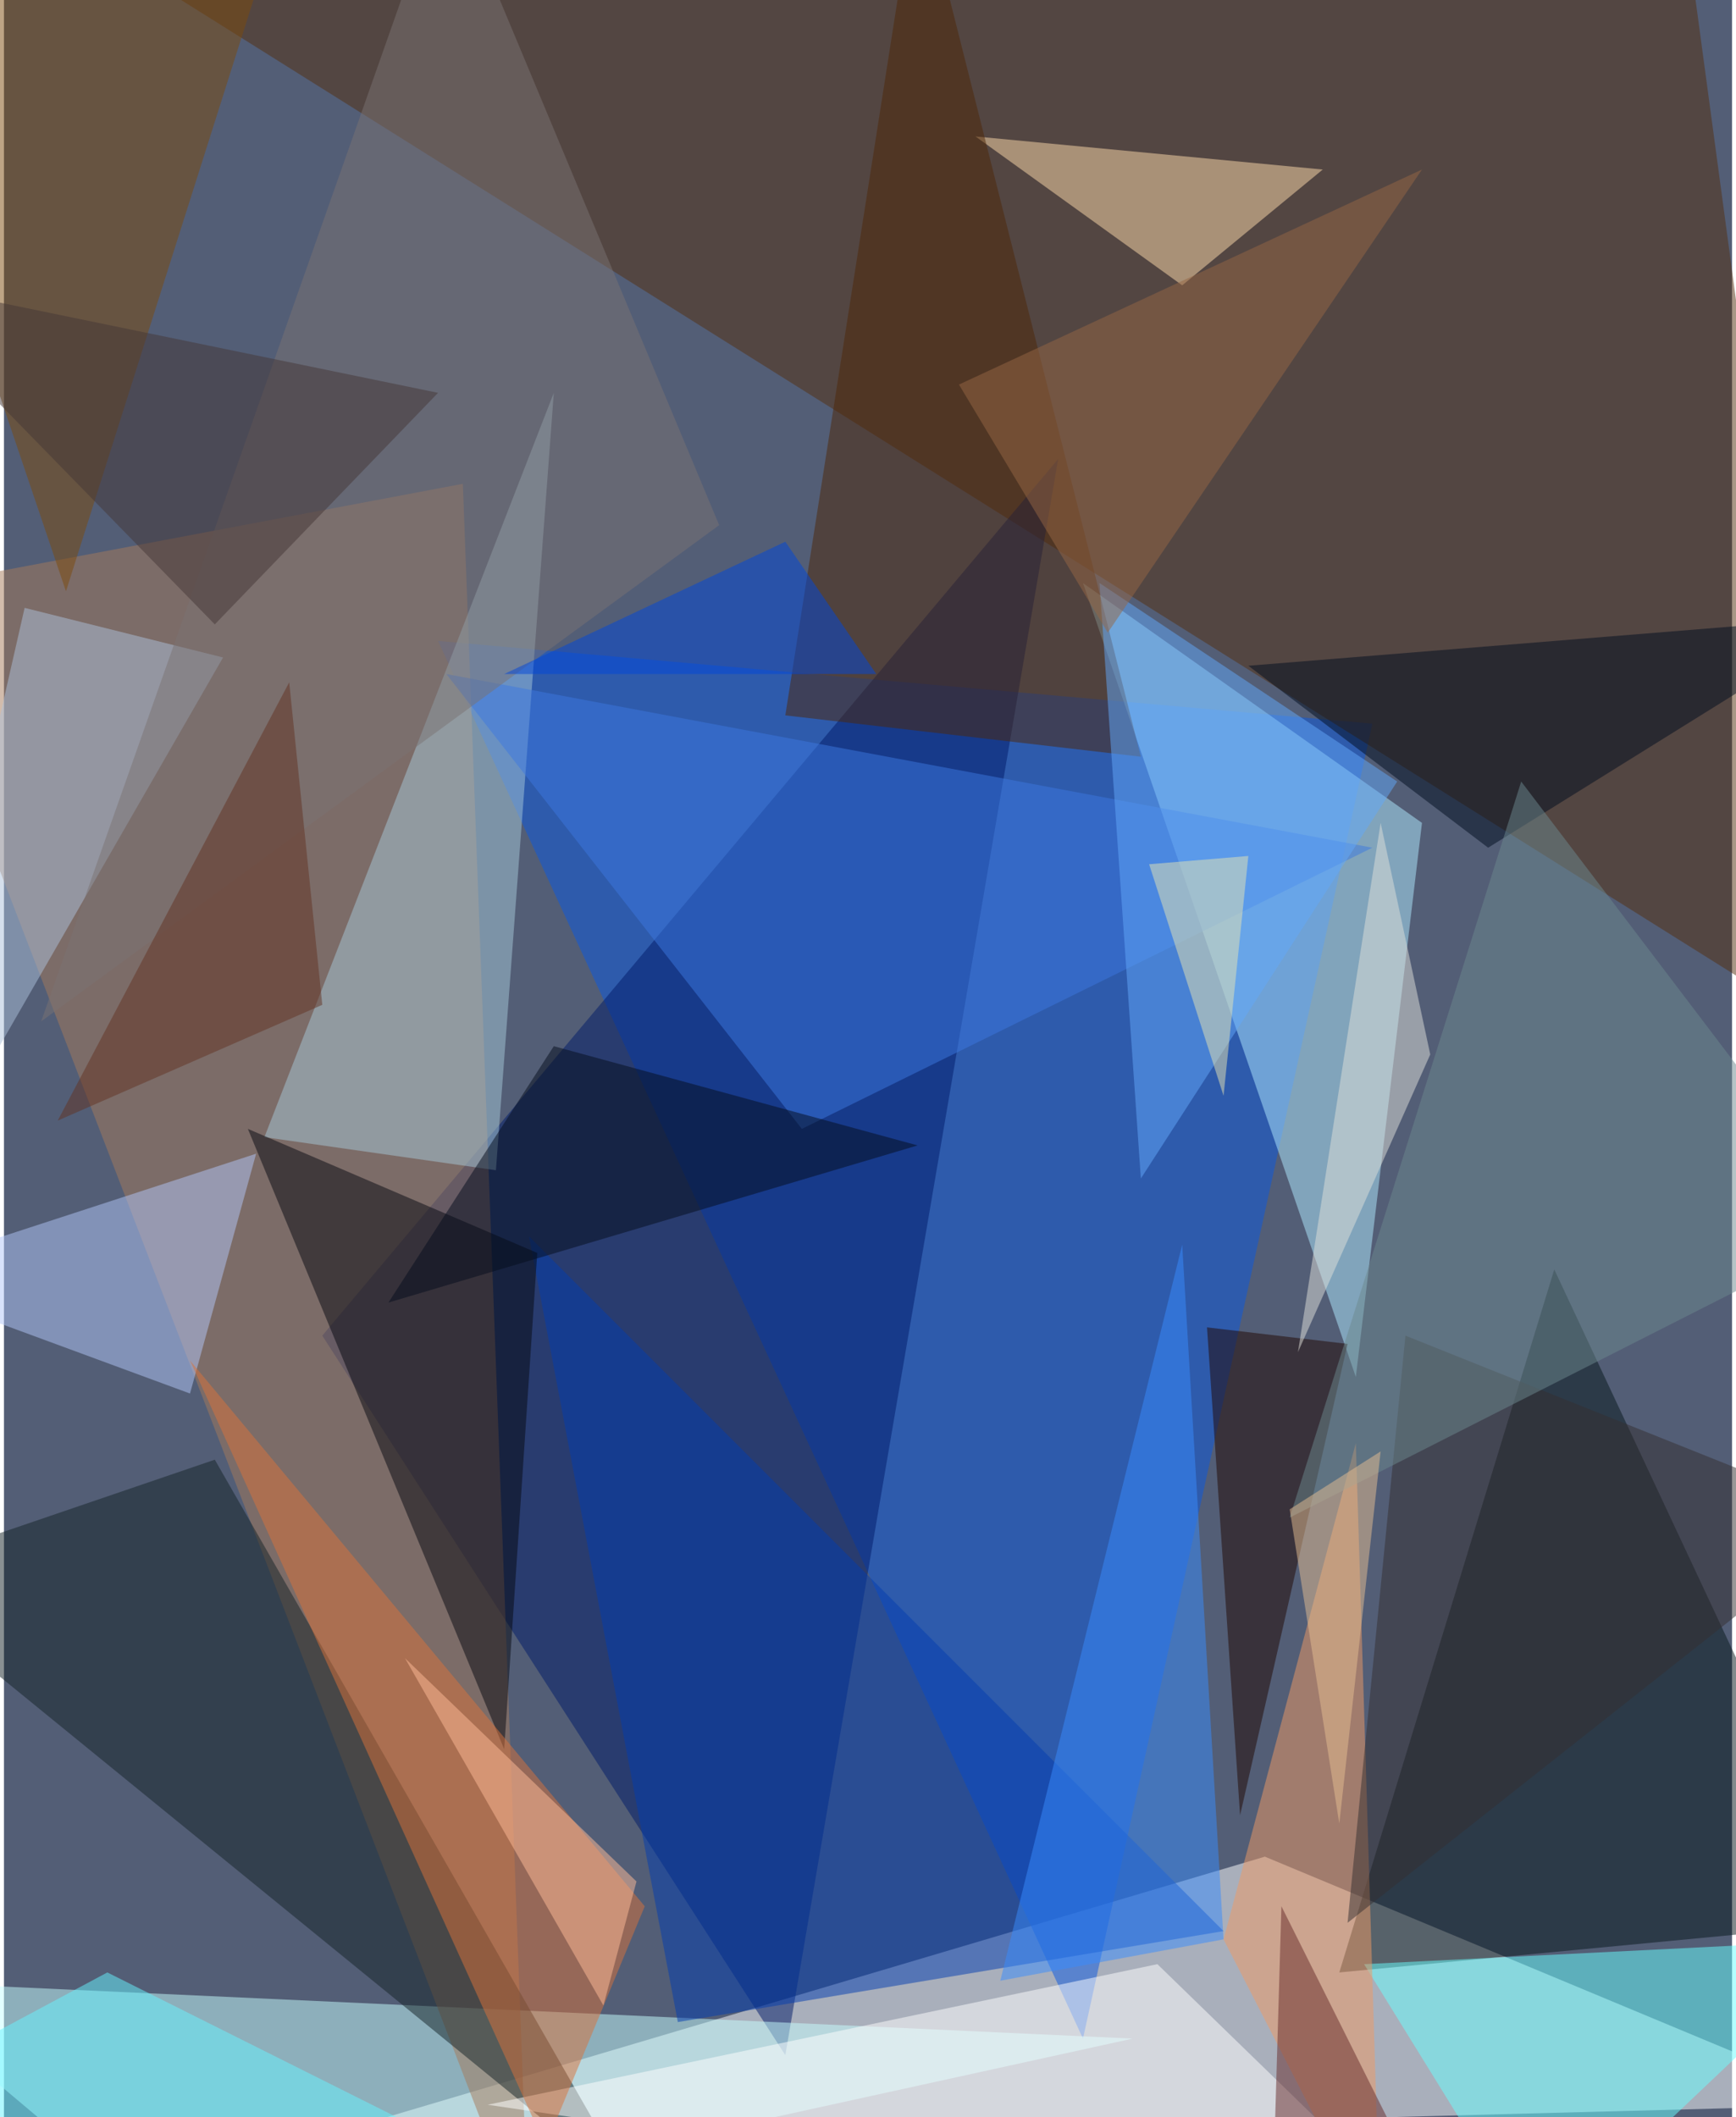 <svg xmlns="http://www.w3.org/2000/svg" width="228" height="278" viewBox="0 0 836 1024"><path fill="#535e76" d="M0 0h836v1024H0z"/><g fill-opacity=".502"><path fill="#fff" d="M898 1018l-760 20 472-140z"/><path fill="#0b59e2" d="M662 350l-452-40 312 676z"/><path fill="#552e0e" d="M810-62l76 564L6-50z"/><path fill="#001b69" d="M510 222L378 994 154 646z"/><path fill="#b0e9ff" d="M522 282l132 384 32-268z"/><path fill="#c7ffff" d="M546 986l-608-28 152 128z"/><path fill="#a67a5a" d="M222 234l-276 52 308 800z"/><path fill="#07161b" d="M898 930L750 614 646 954z"/><path fill="#142226" d="M306 1062L-62 762l164-56z"/><path fill="#a5c7d8" d="M126 550l140-360-28 376z"/><path fill="#fff" d="M558 950l-324 68 464 68z"/><path fill="#023daf" d="M326 978l-72-380 336 336z"/><path fill="#060911" d="M118 546l140 60-16 240z"/><path fill="#ffdcac" d="M570 138L470 66l168 16z"/><path fill="#4e2606" d="M550 366L442-62l-64 408z"/><path fill="#69ffff" d="M658 950l240-12-156 148z"/><path fill="#ef9a65" d="M590 938l76 148-12-388z"/><path fill="#b2c6f8" d="M122 558l-184 60 152 56z"/><path fill="#da733b" d="M262 1038l48-116L90 658z"/><path fill="#7d4a0d" d="M134-42L30 286-62 14z"/><path fill="#3c78df" d="M386 546l276-136-448-84z"/><path fill="#acc0da" d="M10 294l-72 316 168-292z"/><path fill="#200600" d="M650 650l-68-8 16 236z"/><path fill="#388bfc" d="M482 958l88-356 20 336z"/><path fill="#7b7373" d="M346 254L214-62 18 494z"/><path fill="#000d1e" d="M602 322l296-24-180 112z"/><path fill="#62a8f9" d="M674 378L550 570l-20-288z"/><path fill="#050d1d" d="M186 630l80-124 176 48z"/><path fill="#67f4ff" d="M-62 1014l112-60 264 132z"/><path fill="#352f30" d="M650 930l248-196-220-88z"/><path fill="#6d878e" d="M734 378l164 216-276 140z"/><path fill="#956744" d="M686 82L534 306l-72-120z"/><path fill="#ffbb98" d="M306 910L194 802l96 168z"/><path fill="#662a2a" d="M618 922l56 112-60 24z"/><path fill="#623322" d="M138 330l16 156-128 56z"/><path fill="#453737" d="M102 302l108-112-272-56z"/><path fill="#0147da" d="M378 262l-136 64h180z"/><path fill="#e6e3b2" d="M590 530l-36-112 48-4z"/><path fill="#e6be91" d="M622 730l24 152 20-180z"/><path fill="#dfe0da" d="M626 654l40-256 24 112z"/></g></svg>